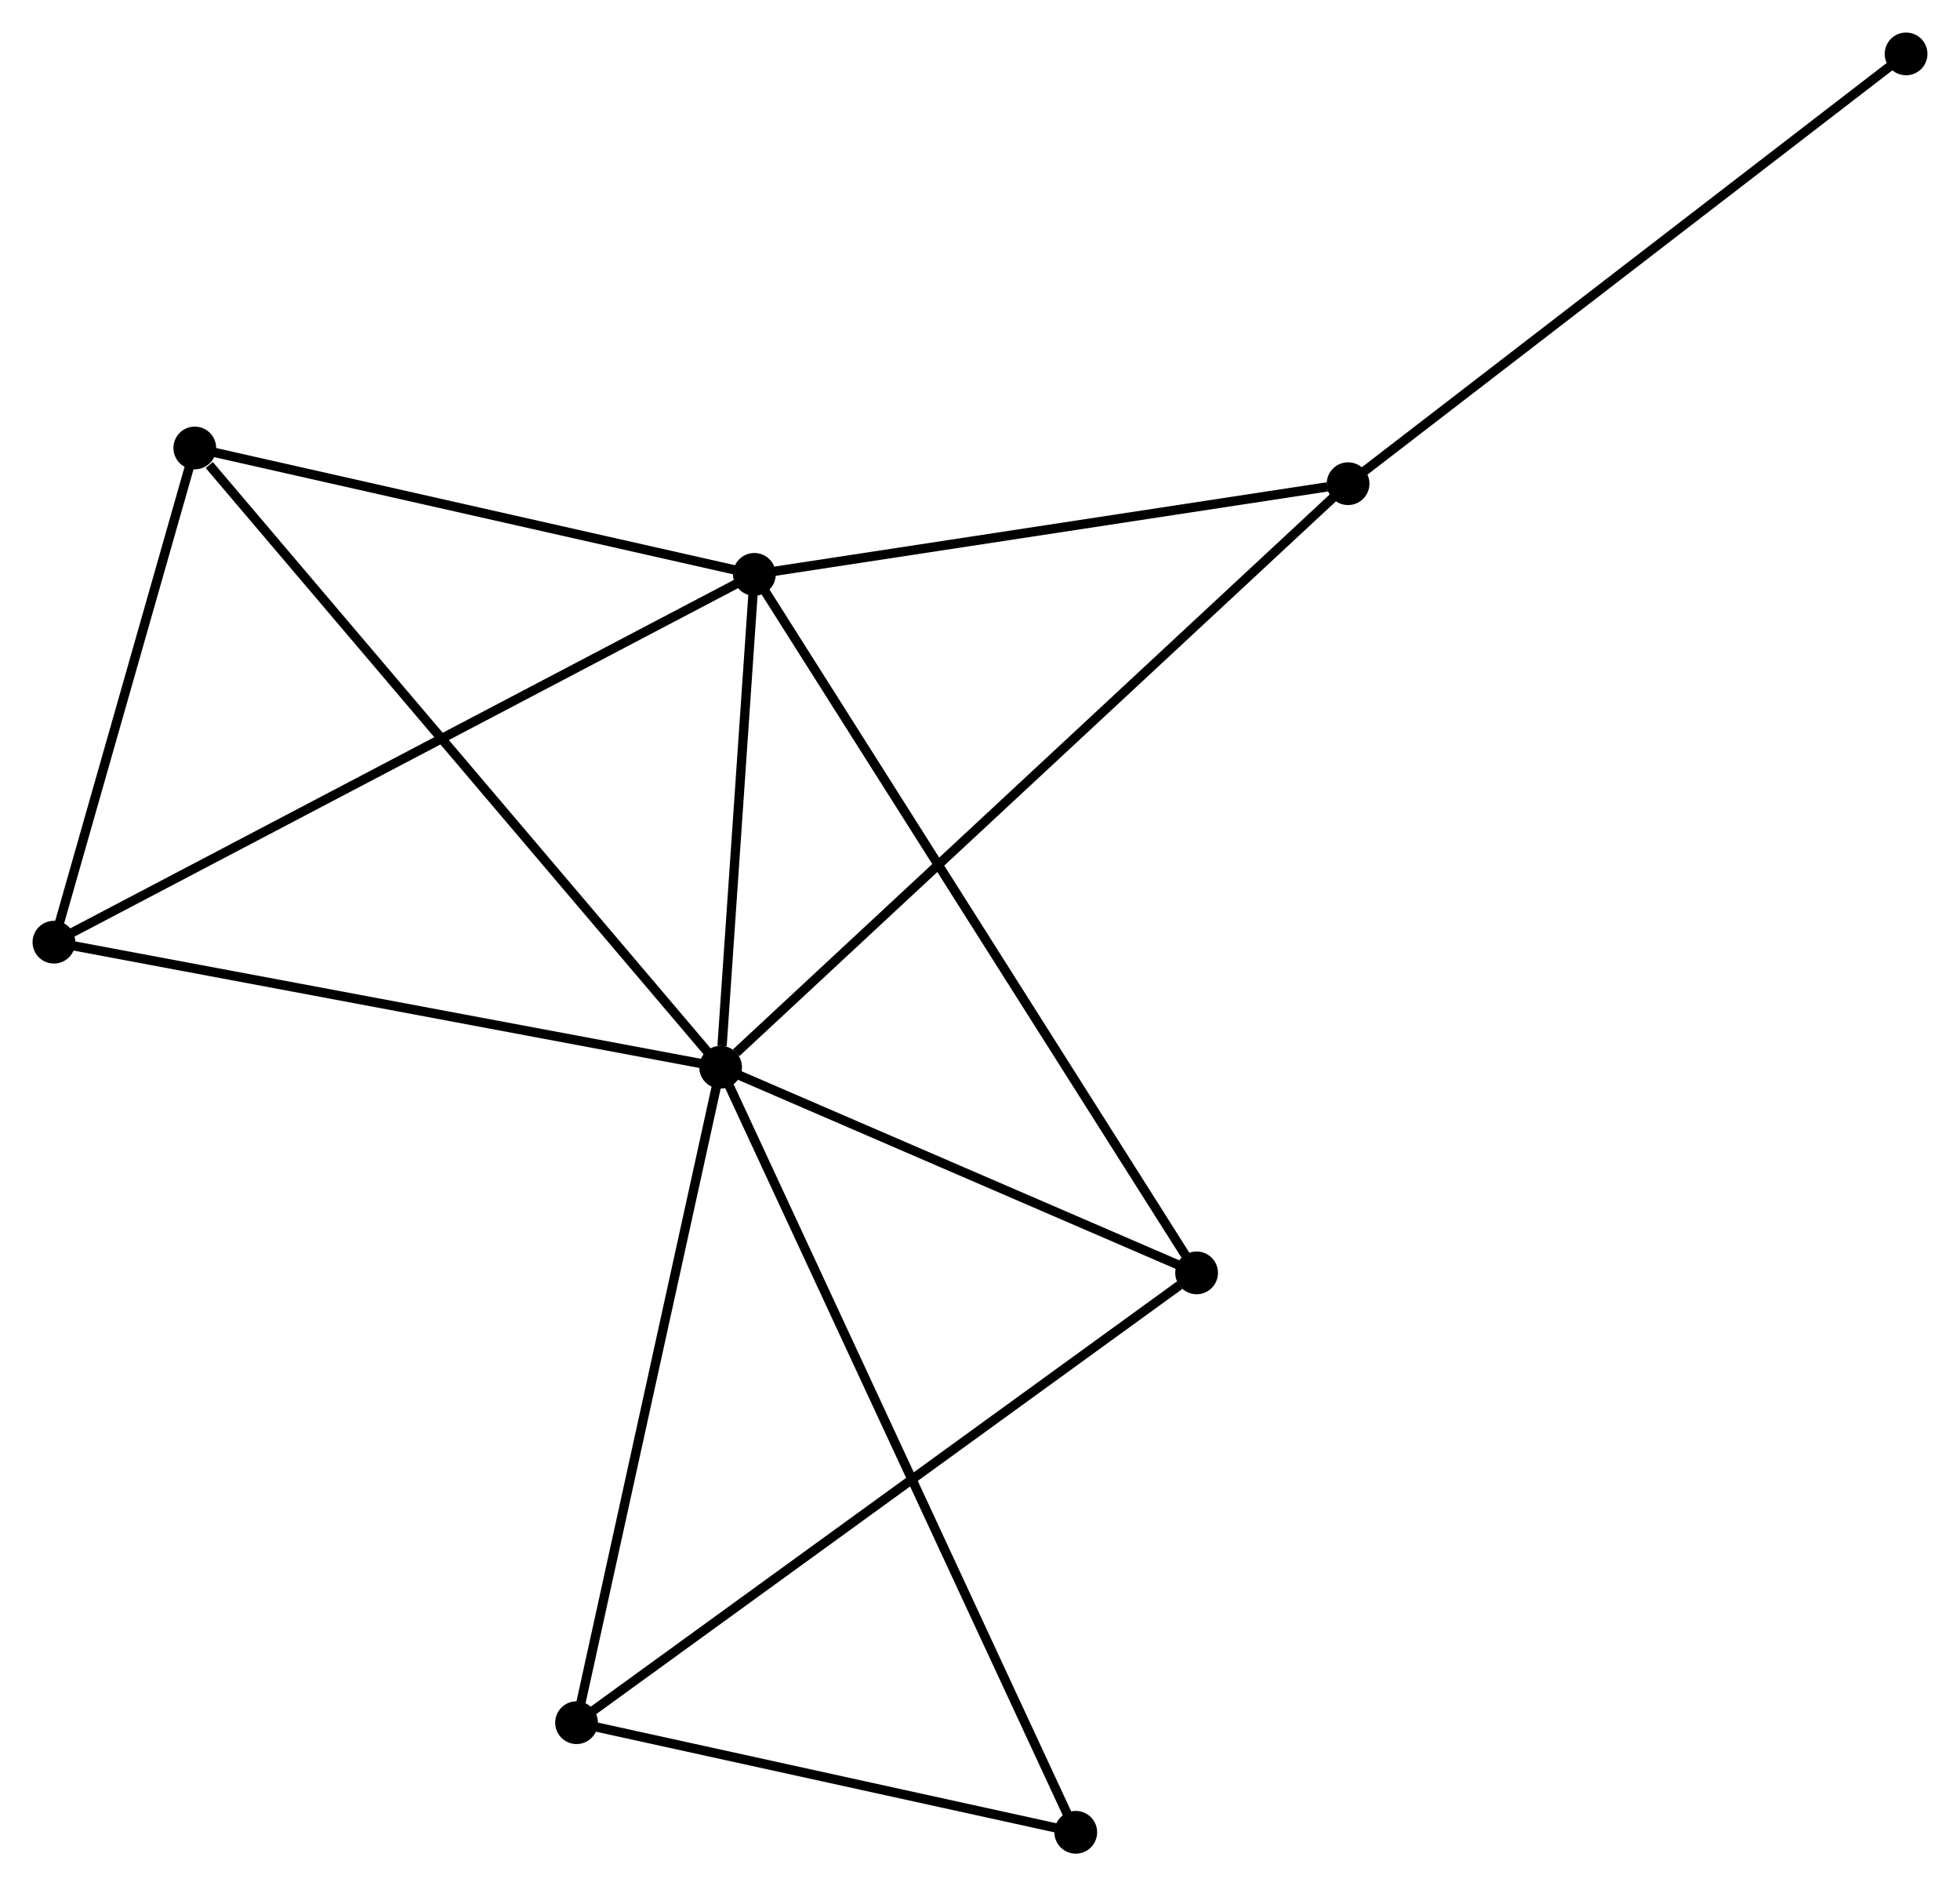 <?xml version="1.0" encoding="UTF-8" standalone="no"?>
<!DOCTYPE svg PUBLIC "-//W3C//DTD SVG 1.1//EN"
 "http://www.w3.org/Graphics/SVG/1.1/DTD/svg11.dtd">
<!-- Generated by graphviz version 2.36.0 (20140111.2315)
 -->
<!-- Title: %3 Pages: 1 -->
<svg width="211pt" height="203pt"
 viewBox="0.00 0.00 210.94 202.95" xmlns="http://www.w3.org/2000/svg" xmlns:xlink="http://www.w3.org/1999/xlink">
<g id="graph0" class="graph" transform="scale(1 1) rotate(0) translate(4 198.953)">
<title>%3</title>
<!-- 0 -->
<g id="node1" class="node"><title>0</title>
<ellipse fill="black" stroke="black" cx="73.551" cy="-84.12" rx="1.8" ry="1.8"/>
</g>
<!-- 1 -->
<g id="node2" class="node"><title>1</title>
<ellipse fill="black" stroke="black" cx="77.186" cy="-137.152" rx="1.8" ry="1.8"/>
</g>
<!-- 0&#45;&#45;1 -->
<g id="edge1" class="edge"><title>0&#45;&#45;1</title>
<path fill="none" stroke="black" d="M73.708,-86.399C74.305,-95.122 76.445,-126.335 77.034,-134.941"/>
</g>
<!-- 2 -->
<g id="node3" class="node"><title>2</title>
<ellipse fill="black" stroke="black" cx="58.047" cy="-13.594" rx="1.8" ry="1.8"/>
</g>
<!-- 0&#45;&#45;2 -->
<g id="edge2" class="edge"><title>0&#45;&#45;2</title>
<path fill="none" stroke="black" d="M73.104,-82.085C70.84,-71.787 60.666,-25.504 58.467,-15.503"/>
</g>
<!-- 3 -->
<g id="node4" class="node"><title>3</title>
<ellipse fill="black" stroke="black" cx="16.961" cy="-150.75" rx="1.8" ry="1.8"/>
</g>
<!-- 0&#45;&#45;3 -->
<g id="edge3" class="edge"><title>0&#45;&#45;3</title>
<path fill="none" stroke="black" d="M72.153,-85.767C64.391,-94.905 26.676,-139.312 18.519,-148.916"/>
</g>
<!-- 4 -->
<g id="node5" class="node"><title>4</title>
<ellipse fill="black" stroke="black" cx="124.783" cy="-61.993" rx="1.8" ry="1.8"/>
</g>
<!-- 0&#45;&#45;4 -->
<g id="edge4" class="edge"><title>0&#45;&#45;4</title>
<path fill="none" stroke="black" d="M75.256,-83.384C83.034,-80.024 115.12,-66.166 123.02,-62.755"/>
</g>
<!-- 5 -->
<g id="node6" class="node"><title>5</title>
<ellipse fill="black" stroke="black" cx="141.085" cy="-146.908" rx="1.8" ry="1.8"/>
</g>
<!-- 0&#45;&#45;5 -->
<g id="edge5" class="edge"><title>0&#45;&#45;5</title>
<path fill="none" stroke="black" d="M75.221,-85.672C84.645,-94.434 131.081,-137.607 139.705,-145.625"/>
</g>
<!-- 6 -->
<g id="node7" class="node"><title>6</title>
<ellipse fill="black" stroke="black" cx="1.8" cy="-97.576" rx="1.8" ry="1.8"/>
</g>
<!-- 0&#45;&#45;6 -->
<g id="edge6" class="edge"><title>0&#45;&#45;6</title>
<path fill="none" stroke="black" d="M71.778,-84.453C61.937,-86.298 14.118,-95.266 3.775,-97.206"/>
</g>
<!-- 7 -->
<g id="node8" class="node"><title>7</title>
<ellipse fill="black" stroke="black" cx="111.777" cy="-1.8" rx="1.8" ry="1.8"/>
</g>
<!-- 0&#45;&#45;7 -->
<g id="edge7" class="edge"><title>0&#45;&#45;7</title>
<path fill="none" stroke="black" d="M74.35,-82.401C79.325,-71.688 106.021,-14.195 110.983,-3.51"/>
</g>
<!-- 1&#45;&#45;3 -->
<g id="edge8" class="edge"><title>1&#45;&#45;3</title>
<path fill="none" stroke="black" d="M75.182,-137.605C66.039,-139.669 28.321,-148.185 19.034,-150.282"/>
</g>
<!-- 1&#45;&#45;4 -->
<g id="edge9" class="edge"><title>1&#45;&#45;4</title>
<path fill="none" stroke="black" d="M78.18,-135.583C84.375,-125.801 117.616,-73.31 123.795,-63.554"/>
</g>
<!-- 1&#45;&#45;5 -->
<g id="edge10" class="edge"><title>1&#45;&#45;5</title>
<path fill="none" stroke="black" d="M79.029,-137.434C88.197,-138.833 128.832,-145.037 138.848,-146.566"/>
</g>
<!-- 1&#45;&#45;6 -->
<g id="edge11" class="edge"><title>1&#45;&#45;6</title>
<path fill="none" stroke="black" d="M75.323,-136.174C64.893,-130.699 13.857,-103.906 3.598,-98.52"/>
</g>
<!-- 2&#45;&#45;4 -->
<g id="edge12" class="edge"><title>2&#45;&#45;4</title>
<path fill="none" stroke="black" d="M59.697,-14.79C68.85,-21.428 113.327,-53.684 122.946,-60.661"/>
</g>
<!-- 2&#45;&#45;7 -->
<g id="edge13" class="edge"><title>2&#45;&#45;7</title>
<path fill="none" stroke="black" d="M59.835,-13.201C67.993,-11.411 101.643,-4.025 109.928,-2.206"/>
</g>
<!-- 3&#45;&#45;6 -->
<g id="edge14" class="edge"><title>3&#45;&#45;6</title>
<path fill="none" stroke="black" d="M16.456,-148.981C14.155,-140.908 4.66,-107.606 2.322,-99.406"/>
</g>
<!-- 8 -->
<g id="node9" class="node"><title>8</title>
<ellipse fill="black" stroke="black" cx="201.141" cy="-193.153" rx="1.8" ry="1.8"/>
</g>
<!-- 5&#45;&#45;8 -->
<g id="edge15" class="edge"><title>5&#45;&#45;8</title>
<path fill="none" stroke="black" d="M142.569,-148.051C150.806,-154.393 190.831,-185.214 199.488,-191.88"/>
</g>
</g>
</svg>
